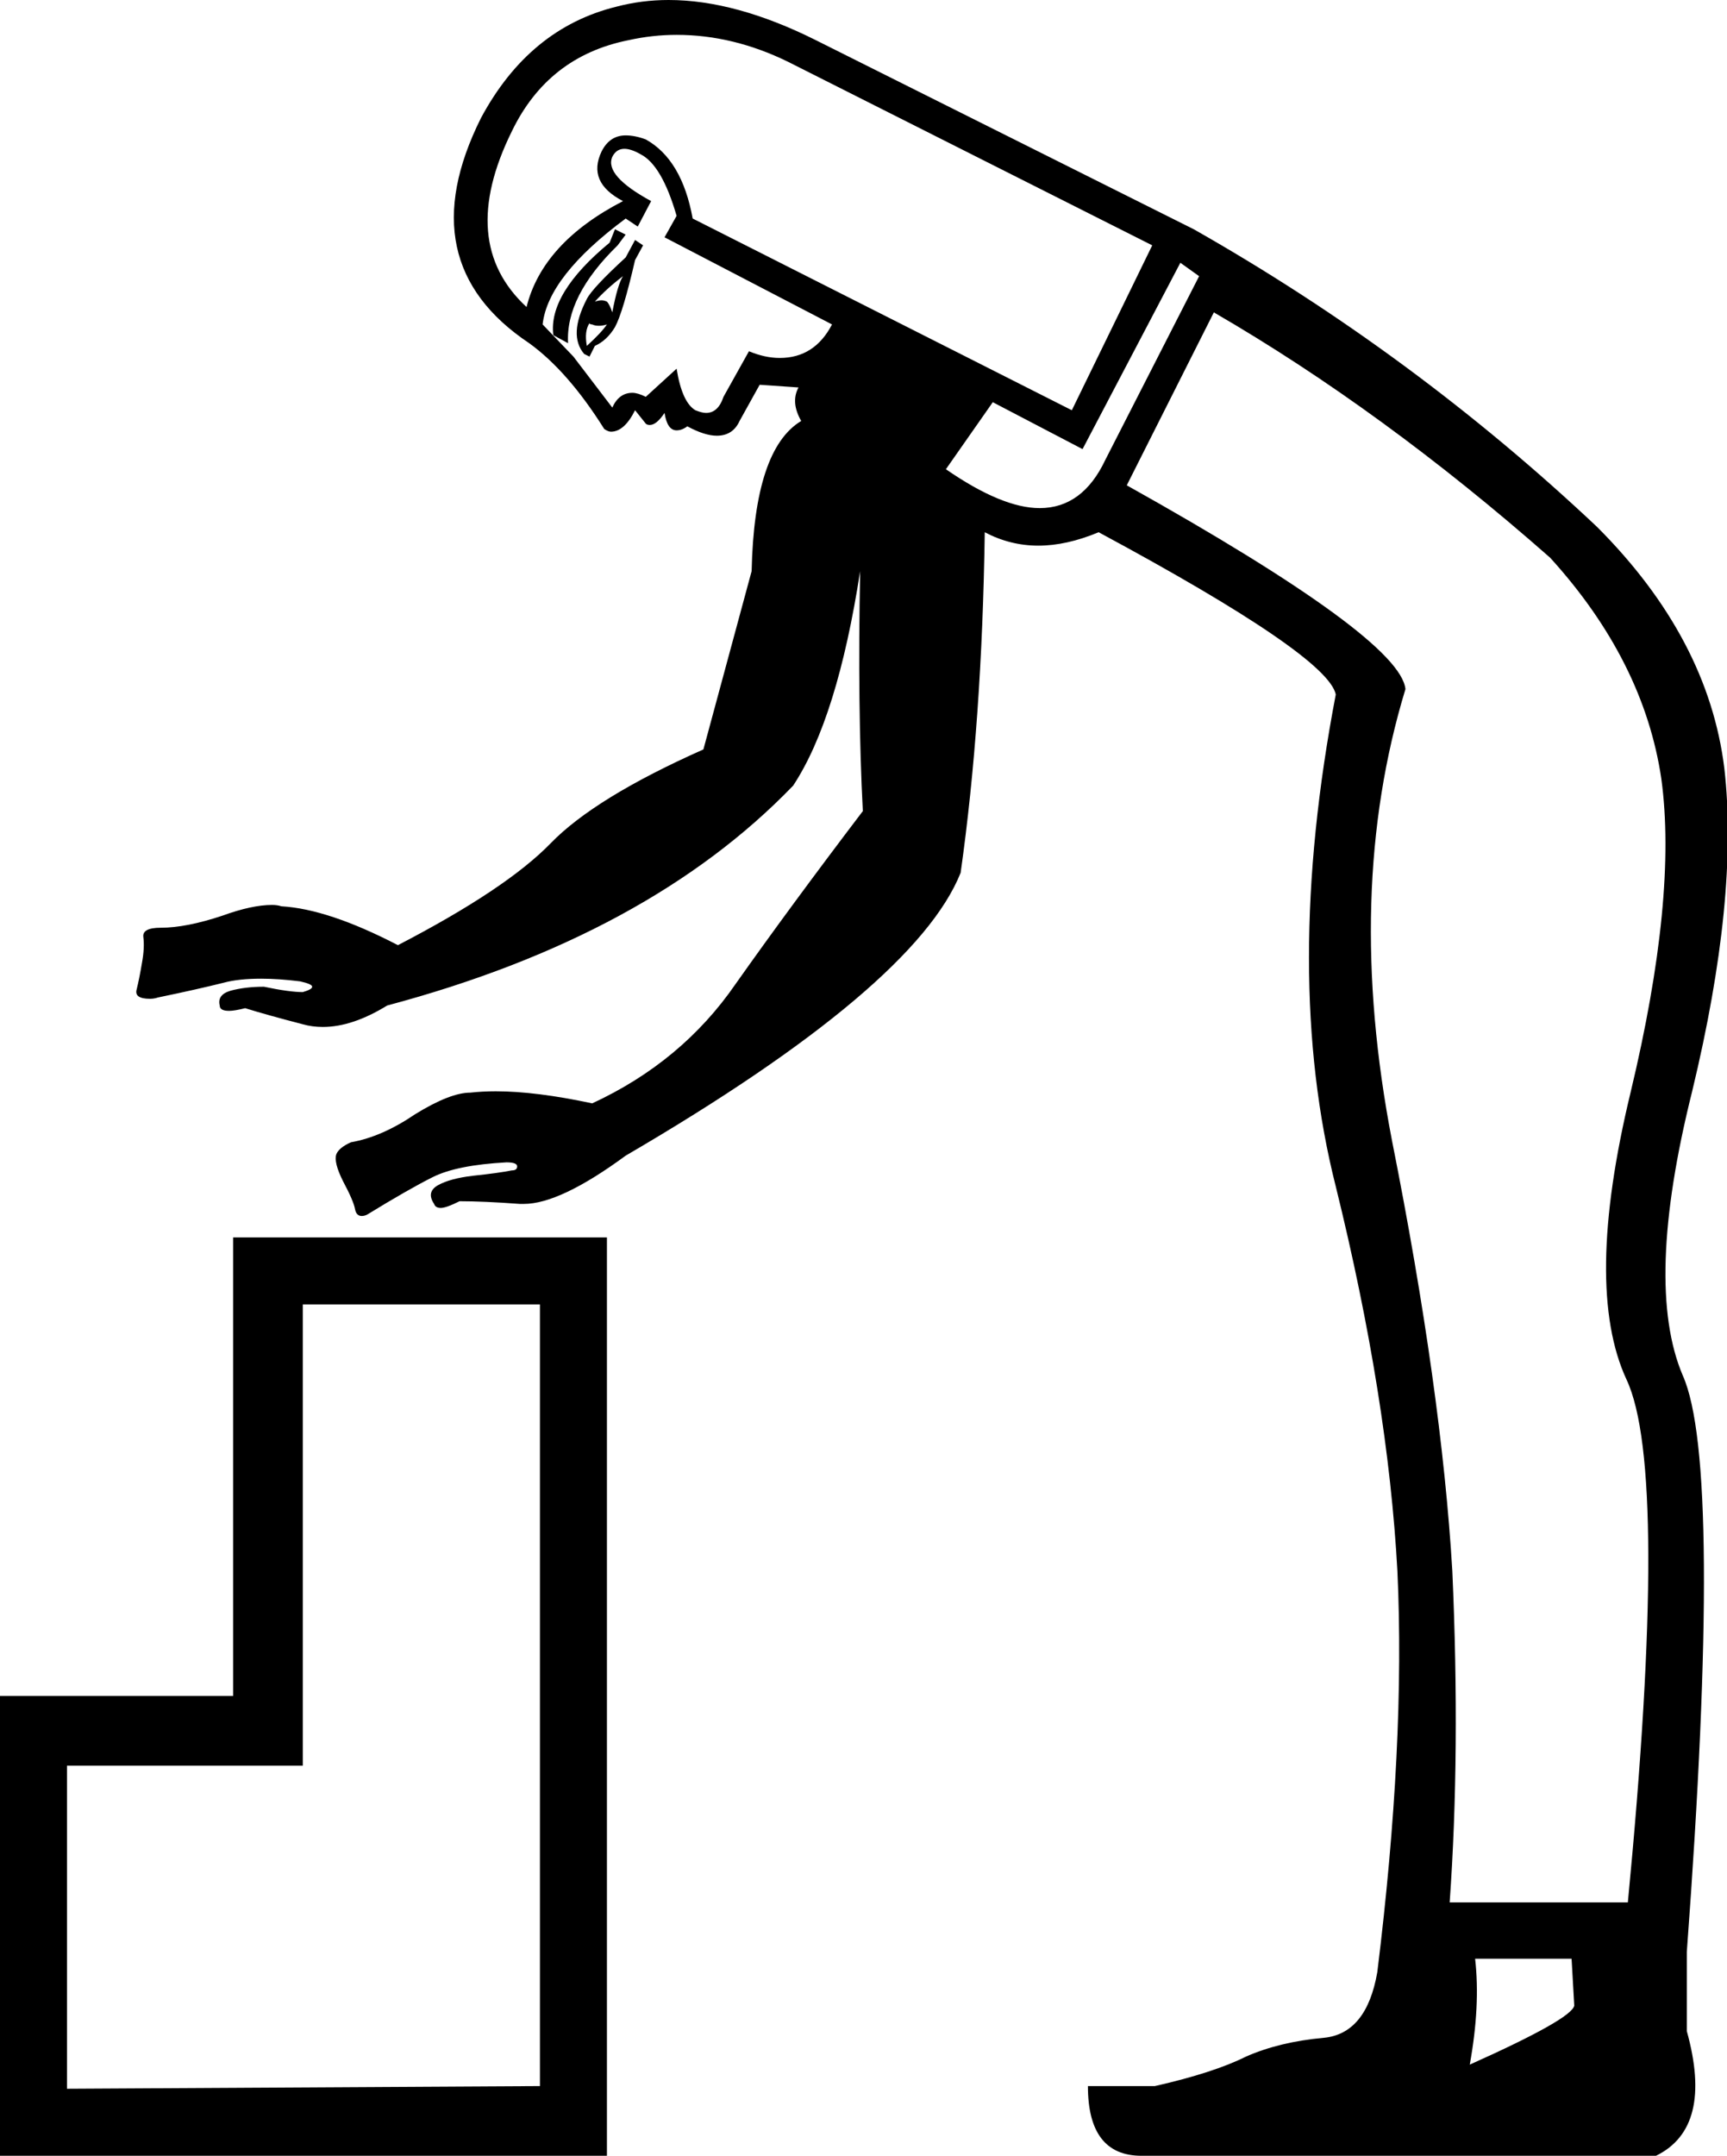<?xml version='1.0' encoding ='UTF-8' standalone='no'?>
<svg width='12.89' height='16.08' xmlns='http://www.w3.org/2000/svg' xmlns:xlink='http://www.w3.org/1999/xlink'  version='1.1' >
<path style='fill:black; stroke:none' d=' M 4.65 2.06  L 4.65 2.06  Q 4.61 2.12 4.57 2.33  Q 4.55 2.27 4.53 2.25  Q 4.51 2.24 4.49 2.24  Q 4.47 2.24 4.44 2.25  Q 4.53 2.15 4.65 2.06  Z  M 4.59 1.71  L 4.55 1.81  Q 4.09 2.19 4.13 2.5  L 4.24 2.56  Q 4.22 2.21 4.61 1.83  L 4.67 1.75  L 4.59 1.71  Z  M 4.4 2.41  Q 4.4 2.42 4.42 2.42  Q 4.44 2.43 4.47 2.43  Q 4.5 2.43 4.53 2.42  L 4.53 2.42  Q 4.49 2.48 4.38 2.58  Q 4.36 2.47 4.4 2.41  Z  M 4.74 1.79  L 4.67 1.92  Q 4.42 2.15 4.38 2.23  Q 4.24 2.5 4.36 2.64  L 4.4 2.66  L 4.44 2.58  Q 4.53 2.54 4.59 2.44  Q 4.65 2.33 4.74 1.94  L 4.8 1.83  L 4.74 1.79  Z  M 5.05 0.26  Q 5.47 0.26 5.88 0.46  L 8.6 1.83  L 8 3.06  L 5.17 1.63  Q 5.09 1.19 4.82 1.04  Q 4.74 1.01 4.67 1.01  Q 4.55 1.01 4.49 1.13  Q 4.38 1.36 4.65 1.5  Q 4.05 1.81 3.93 2.29  Q 3.41 1.81 3.82 0.98  Q 4.09 0.42 4.69 0.3  Q 4.87 0.26 5.05 0.26  Z  M 4.66 1.11  Q 4.71 1.11 4.78 1.15  Q 4.94 1.23 5.05 1.61  L 4.96 1.77  L 6.21 2.42  Q 6.08 2.67 5.82 2.67  Q 5.71 2.67 5.59 2.62  L 5.4 2.96  Q 5.36 3.08 5.27 3.08  Q 5.24 3.08 5.19 3.06  Q 5.09 3 5.05 2.75  L 4.82 2.96  Q 4.76 2.93 4.72 2.93  Q 4.62 2.93 4.57 3.04  L 4.28 2.66  L 4.05 2.42  Q 4.09 2.06 4.67 1.63  L 4.76 1.69  L 4.86 1.5  Q 4.51 1.31 4.57 1.17  Q 4.6 1.11 4.66 1.11  Z  M 8.81 1.96  L 8.95 2.06  L 8.25 3.43  Q 8.08 3.79 7.76 3.79  Q 7.48 3.79 7.06 3.5  L 7.41 3  L 8.08 3.35  L 8.81 1.96  Z  M 9.06 2.33  Q 10.32 3.06 11.57 4.16  Q 12.27 4.93 12.4 5.81  Q 12.52 6.69 12.17 8.15  Q 11.82 9.6 12.14 10.29  Q 12.46 10.97 12.15 14.19  L 10.82 14.19  Q 10.9 13.07 10.84 11.72  Q 10.76 10.37 10.39 8.51  Q 10.03 6.65 10.49 5.14  Q 10.45 4.76 8.41 3.62  L 9.06 2.33  Z  M 11.73 14.61  L 11.75 14.96  Q 11.73 15.06 10.97 15.4  Q 11.05 14.96 11.01 14.61  Z  M 4.03 9.73  L 4.03 15.56  L 0.5 15.58  L 0.5 13.17  L 2.26 13.17  L 2.26 9.73  Z  M 1.74 9.23  L 1.74 12.65  L 0 12.65  L 0 16.08  L 4.53 16.08  L 4.53 9.23  Z  M 4.99 0  Q 4.79 0 4.6 0.05  Q 3.95 0.21 3.59 0.88  Q 3.05 1.96 3.95 2.56  Q 4.24 2.77 4.51 3.2  Q 4.54 3.22 4.56 3.22  Q 4.66 3.22 4.74 3.06  L 4.82 3.16  Q 4.83 3.17 4.85 3.17  Q 4.9 3.17 4.96 3.08  Q 4.98 3.21 5.05 3.21  Q 5.09 3.21 5.13 3.18  Q 5.26 3.25 5.35 3.25  Q 5.47 3.25 5.52 3.14  L 5.67 2.87  L 5.96 2.89  Q 5.9 3 5.98 3.14  Q 5.63 3.35 5.61 4.26  L 5.25 5.59  Q 4.44 5.95 4.11 6.29  Q 3.78 6.63 2.97 7.05  Q 2.45 6.78 2.1 6.76  Q 2.07 6.75 2.03 6.75  Q 1.88 6.75 1.66 6.83  Q 1.39 6.92 1.2 6.92  Q 1.06 6.92 1.07 6.99  Q 1.08 7.07 1.06 7.18  Q 1.04 7.3 1.02 7.38  Q 1 7.45 1.12 7.45  Q 1.15 7.45 1.18 7.44  Q 1.47 7.38 1.67 7.33  Q 1.78 7.3 1.95 7.3  Q 2.08 7.3 2.24 7.32  Q 2.33 7.34 2.33 7.36  Q 2.33 7.38 2.26 7.4  Q 2.16 7.4 1.97 7.36  Q 1.83 7.36 1.72 7.39  Q 1.62 7.42 1.64 7.5  Q 1.64 7.54 1.71 7.54  Q 1.75 7.54 1.83 7.52  Q 1.99 7.57 2.26 7.64  Q 2.33 7.66 2.41 7.66  Q 2.63 7.66 2.89 7.5  Q 4.84 6.98 5.92 5.86  Q 6.25 5.36 6.42 4.26  L 6.42 4.26  Q 6.4 5.28 6.44 6.05  Q 5.9 6.76 5.49 7.34  Q 5.09 7.92 4.42 8.23  Q 4 8.14 3.7 8.14  Q 3.6 8.14 3.51 8.15  Q 3.36 8.15 3.1 8.31  Q 2.85 8.48 2.62 8.52  Q 2.53 8.56 2.51 8.61  Q 2.49 8.67 2.56 8.81  Q 2.64 8.96 2.65 9.02  Q 2.66 9.07 2.7 9.07  Q 2.72 9.07 2.74 9.06  Q 3.05 8.87 3.23 8.78  Q 3.41 8.69 3.78 8.67  Q 3.86 8.67 3.86 8.7  Q 3.86 8.73 3.82 8.73  Q 3.72 8.75 3.53 8.77  Q 3.36 8.79 3.27 8.84  Q 3.18 8.89 3.24 8.98  Q 3.25 9.01 3.29 9.01  Q 3.33 9.01 3.43 8.96  Q 3.61 8.96 3.88 8.98  Q 3.9 8.98 3.91 8.98  Q 4.18 8.98 4.67 8.62  Q 6.83 7.36 7.17 6.51  Q 7.33 5.38 7.35 3.97  Q 7.54 4.07 7.75 4.07  Q 7.96 4.07 8.2 3.97  Q 9.91 4.89 9.97 5.18  Q 9.57 7.27 9.97 8.85  Q 10.36 10.43 10.43 11.72  Q 10.49 13.01 10.28 14.71  Q 10.2 15.17 9.88 15.2  Q 9.55 15.23 9.3 15.34  Q 9.06 15.46 8.62 15.56  L 8.12 15.56  Q 8.12 16.08 8.52 16.08  L 12.36 16.08  Q 12.79 15.87 12.59 15.15  L 12.59 14.56  Q 12.86 10.93 12.56 10.26  Q 12.27 9.58 12.63 8.14  Q 12.98 6.69 12.87 5.73  Q 12.75 4.76 11.92 3.93  Q 10.55 2.64 8.91 1.71  L 6.09 0.3  Q 5.49 0 4.99 0  Z '/></svg>
